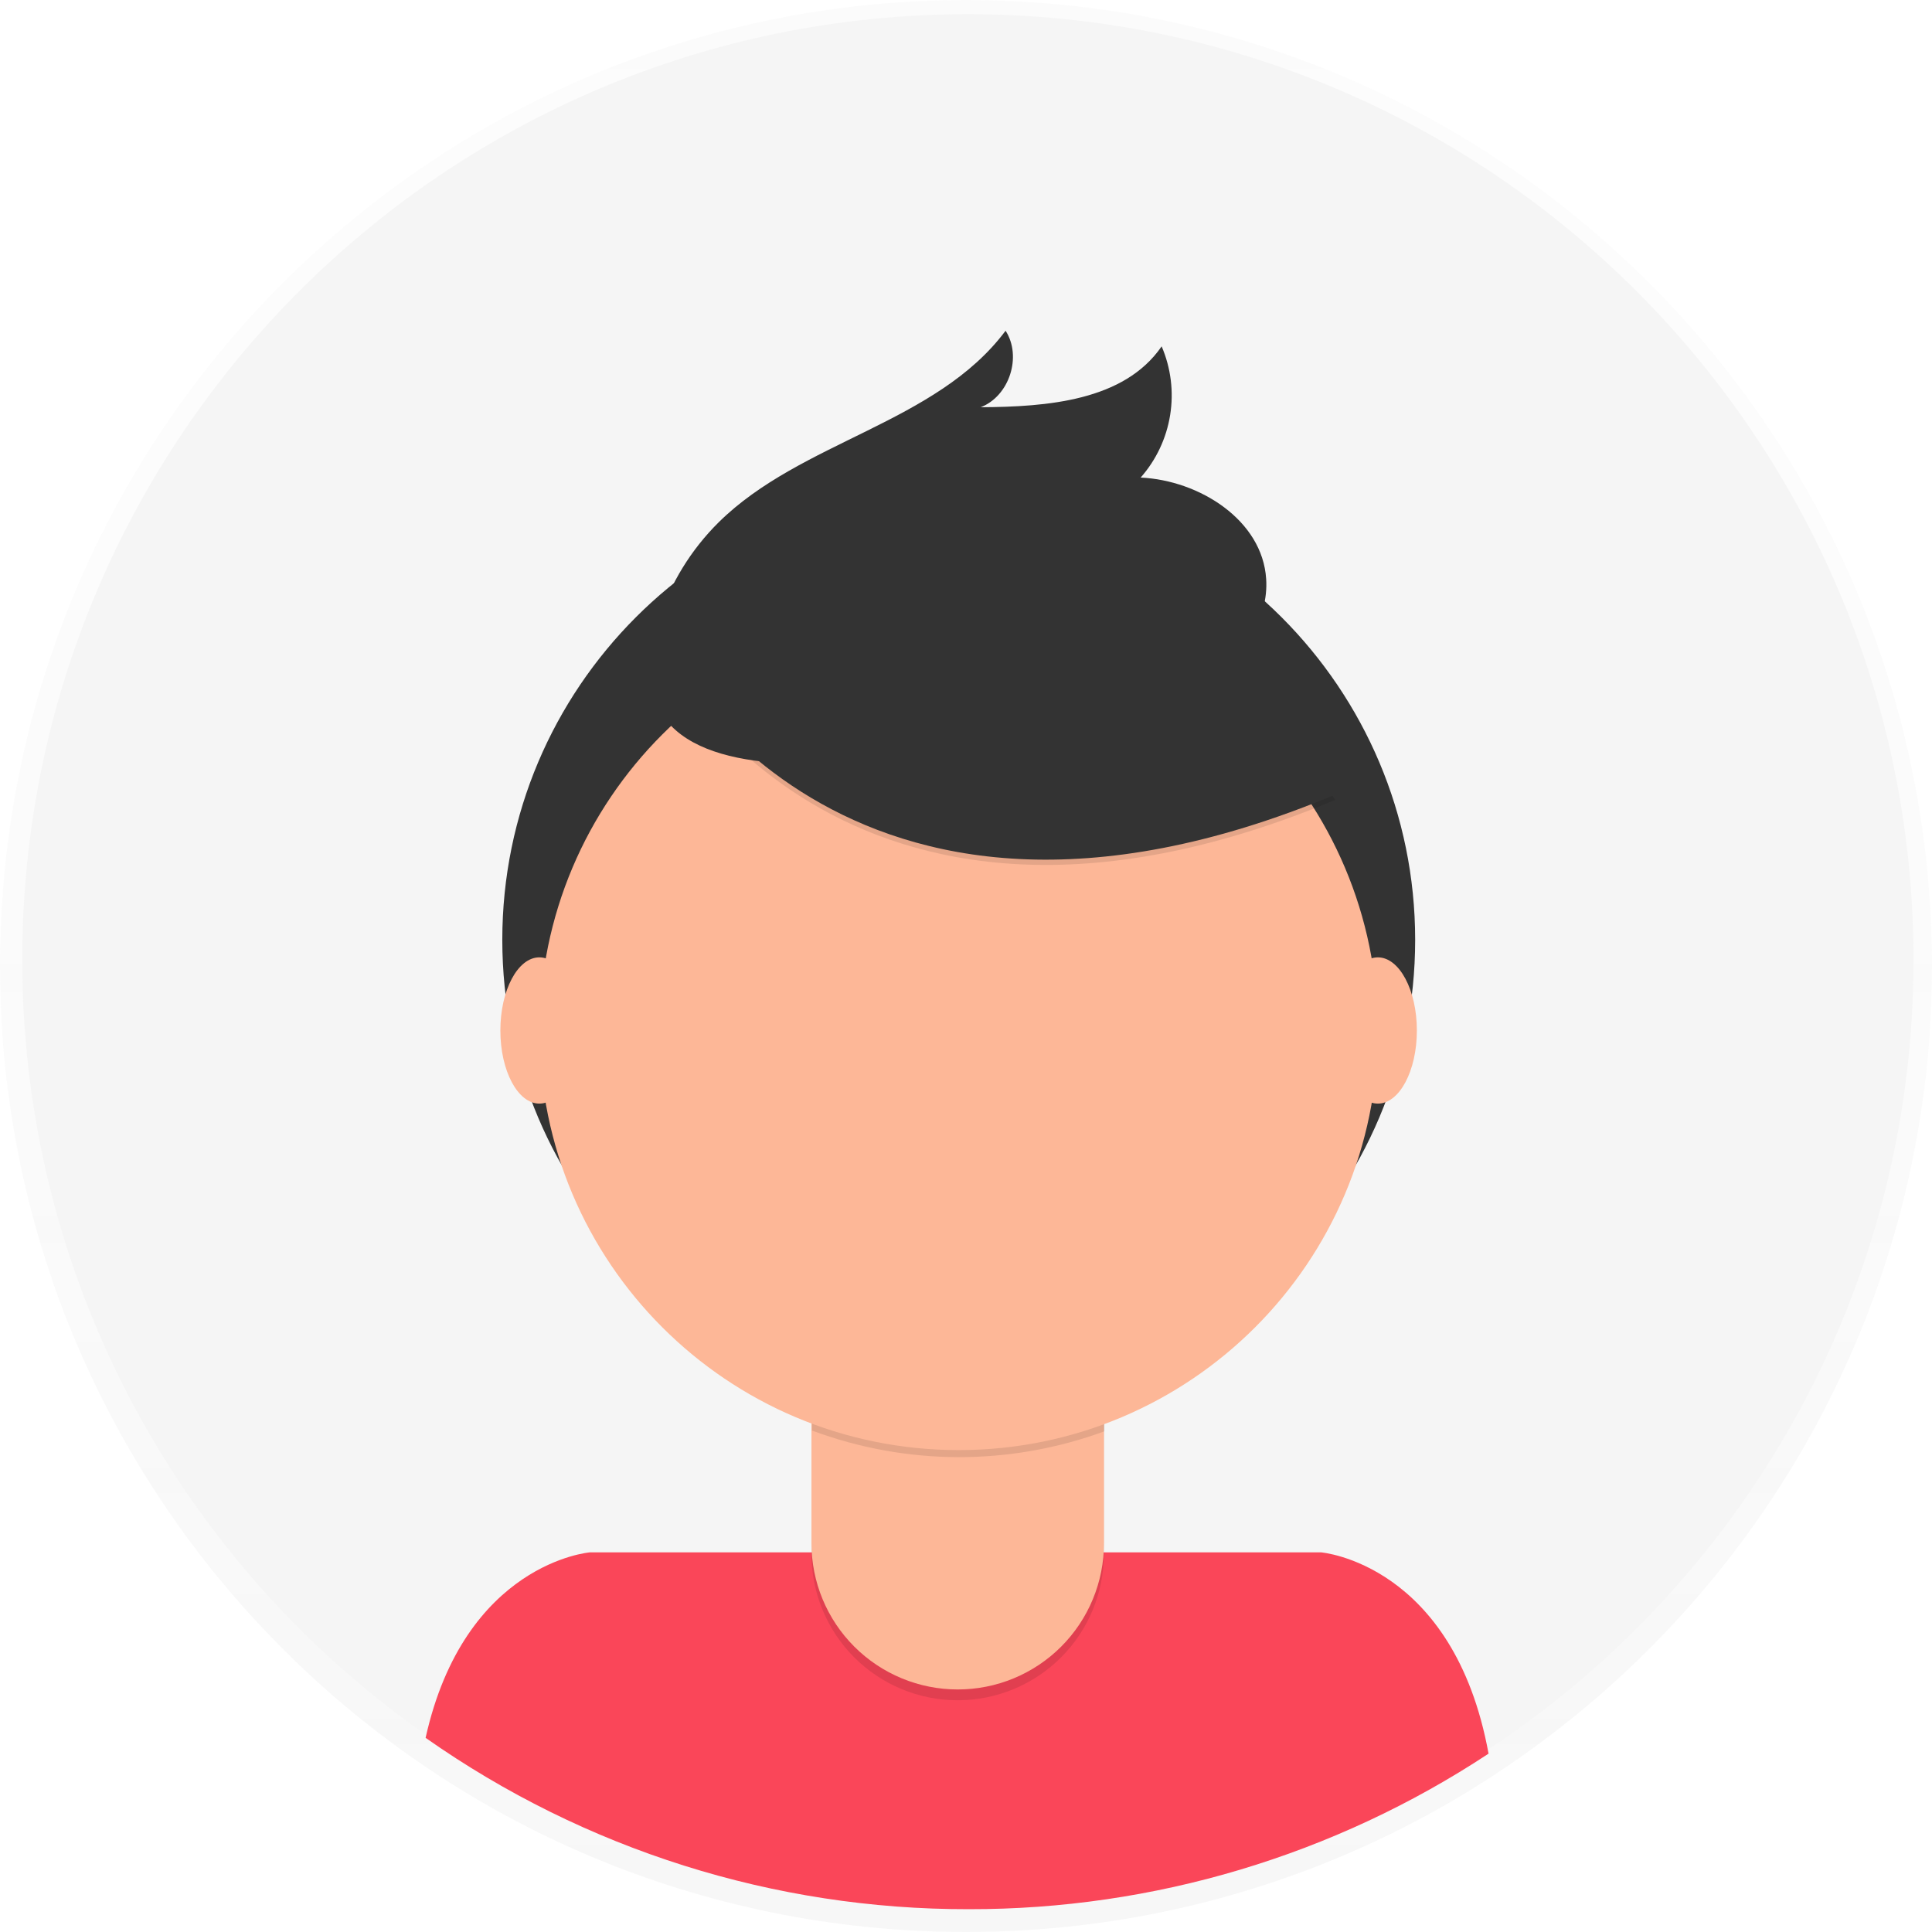 <svg width="76" height="76" viewBox="0 0 76 76" fill="none" xmlns="http://www.w3.org/2000/svg">
<g opacity="0.5">
<path opacity="0.5" d="M38 76C58.987 76 76 58.987 76 38C76 17.013 58.987 0 38 0C17.013 0 0 17.013 0 38C0 58.987 17.013 76 38 76Z" fill="url(#paint0_linear)"/>
</g>
<path d="M38.074 74.956C58.618 74.956 75.273 58.301 75.273 37.757C75.273 17.213 58.618 0.559 38.074 0.559C17.53 0.559 0.875 17.213 0.875 37.757C0.875 58.301 17.53 74.956 38.074 74.956Z" fill="#F5F5F5"/>
<path d="M38.109 75.103C45.377 75.115 52.489 72.987 58.556 68.984C57.185 61.493 51.968 61.066 51.968 61.066H23.202C23.202 61.066 18.279 61.47 16.742 68.362C22.997 72.761 30.461 75.117 38.109 75.103V75.103Z" fill="#FA4659"/>
<path d="M37.714 54.927C47.63 54.927 55.669 46.888 55.669 36.972C55.669 27.056 47.63 19.018 37.714 19.018C27.798 19.018 19.759 27.056 19.759 36.972C19.759 46.888 27.798 54.927 37.714 54.927Z" fill="#333333"/>
<path opacity="0.1" d="M31.919 51.928H43.423V61.132C43.423 62.657 42.817 64.12 41.739 65.198C40.661 66.277 39.198 66.883 37.673 66.884V66.884C36.147 66.884 34.684 66.278 33.605 65.199C32.527 64.12 31.921 62.657 31.921 61.132V51.928H31.919Z" fill="black"/>
<path d="M32.284 51.502H43.063C43.16 51.502 43.253 51.54 43.321 51.609C43.39 51.677 43.428 51.77 43.428 51.867V60.706C43.428 61.462 43.279 62.21 42.99 62.908C42.701 63.606 42.277 64.24 41.743 64.775C41.209 65.309 40.574 65.733 39.876 66.022C39.178 66.311 38.429 66.459 37.674 66.459V66.459C36.148 66.459 34.685 65.853 33.606 64.774C32.527 63.696 31.921 62.233 31.921 60.707V51.867C31.921 51.77 31.959 51.678 32.027 51.61C32.095 51.541 32.188 51.502 32.284 51.502V51.502Z" fill="#FDB797"/>
<path opacity="0.1" d="M31.94 56.273C35.648 57.658 39.729 57.669 43.444 56.304V54.889H31.94V56.273Z" fill="black"/>
<path d="M37.713 57.043C46.821 57.043 54.204 49.66 54.204 40.553C54.204 31.445 46.821 24.062 37.713 24.062C28.606 24.062 21.223 31.445 21.223 40.553C21.223 49.66 28.606 57.043 37.713 57.043Z" fill="#FDB797"/>
<path opacity="0.1" d="M25.967 25.552C25.967 25.552 32.917 39.659 52.522 31.467L47.957 24.31L39.866 21.406L25.967 25.552Z" fill="black"/>
<path d="M25.967 25.346C25.967 25.346 32.917 39.453 52.522 31.258L47.957 24.101L39.866 21.197L25.967 25.346Z" fill="#333333"/>
<path d="M25.906 24.389C26.375 22.939 27.185 21.622 28.268 20.549C31.512 17.342 36.829 16.666 39.557 13.01C40.21 14.025 39.705 15.585 38.577 16.02C41.19 16.003 44.218 15.774 45.696 13.625C46.061 14.475 46.177 15.411 46.031 16.325C45.885 17.238 45.483 18.092 44.871 18.786C47.187 18.895 49.662 20.463 49.808 22.776C49.908 24.318 48.937 25.777 47.675 26.662C46.413 27.546 44.876 27.952 43.368 28.284C38.965 29.256 23.033 33.325 25.906 24.389Z" fill="#333333"/>
<path d="M21.217 43.413C22.064 43.413 22.751 42.126 22.751 40.537C22.751 38.948 22.064 37.66 21.217 37.66C20.37 37.66 19.683 38.948 19.683 40.537C19.683 42.126 20.37 43.413 21.217 43.413Z" fill="#FDB797"/>
<path d="M54.202 43.413C55.049 43.413 55.736 42.126 55.736 40.537C55.736 38.948 55.049 37.66 54.202 37.66C53.354 37.66 52.667 38.948 52.667 40.537C52.667 42.126 53.354 43.413 54.202 43.413Z" fill="#FDB797"/>
<defs>
<linearGradient id="paint0_linear" x1="38" y1="76" x2="38" y2="0" gradientUnits="userSpaceOnUse">
<stop stop-color="#808080" stop-opacity="0.25"/>
<stop offset="0.54" stop-color="#808080" stop-opacity="0.12"/>
<stop offset="1" stop-color="#808080" stop-opacity="0.1"/>
</linearGradient>
</defs>
</svg>
